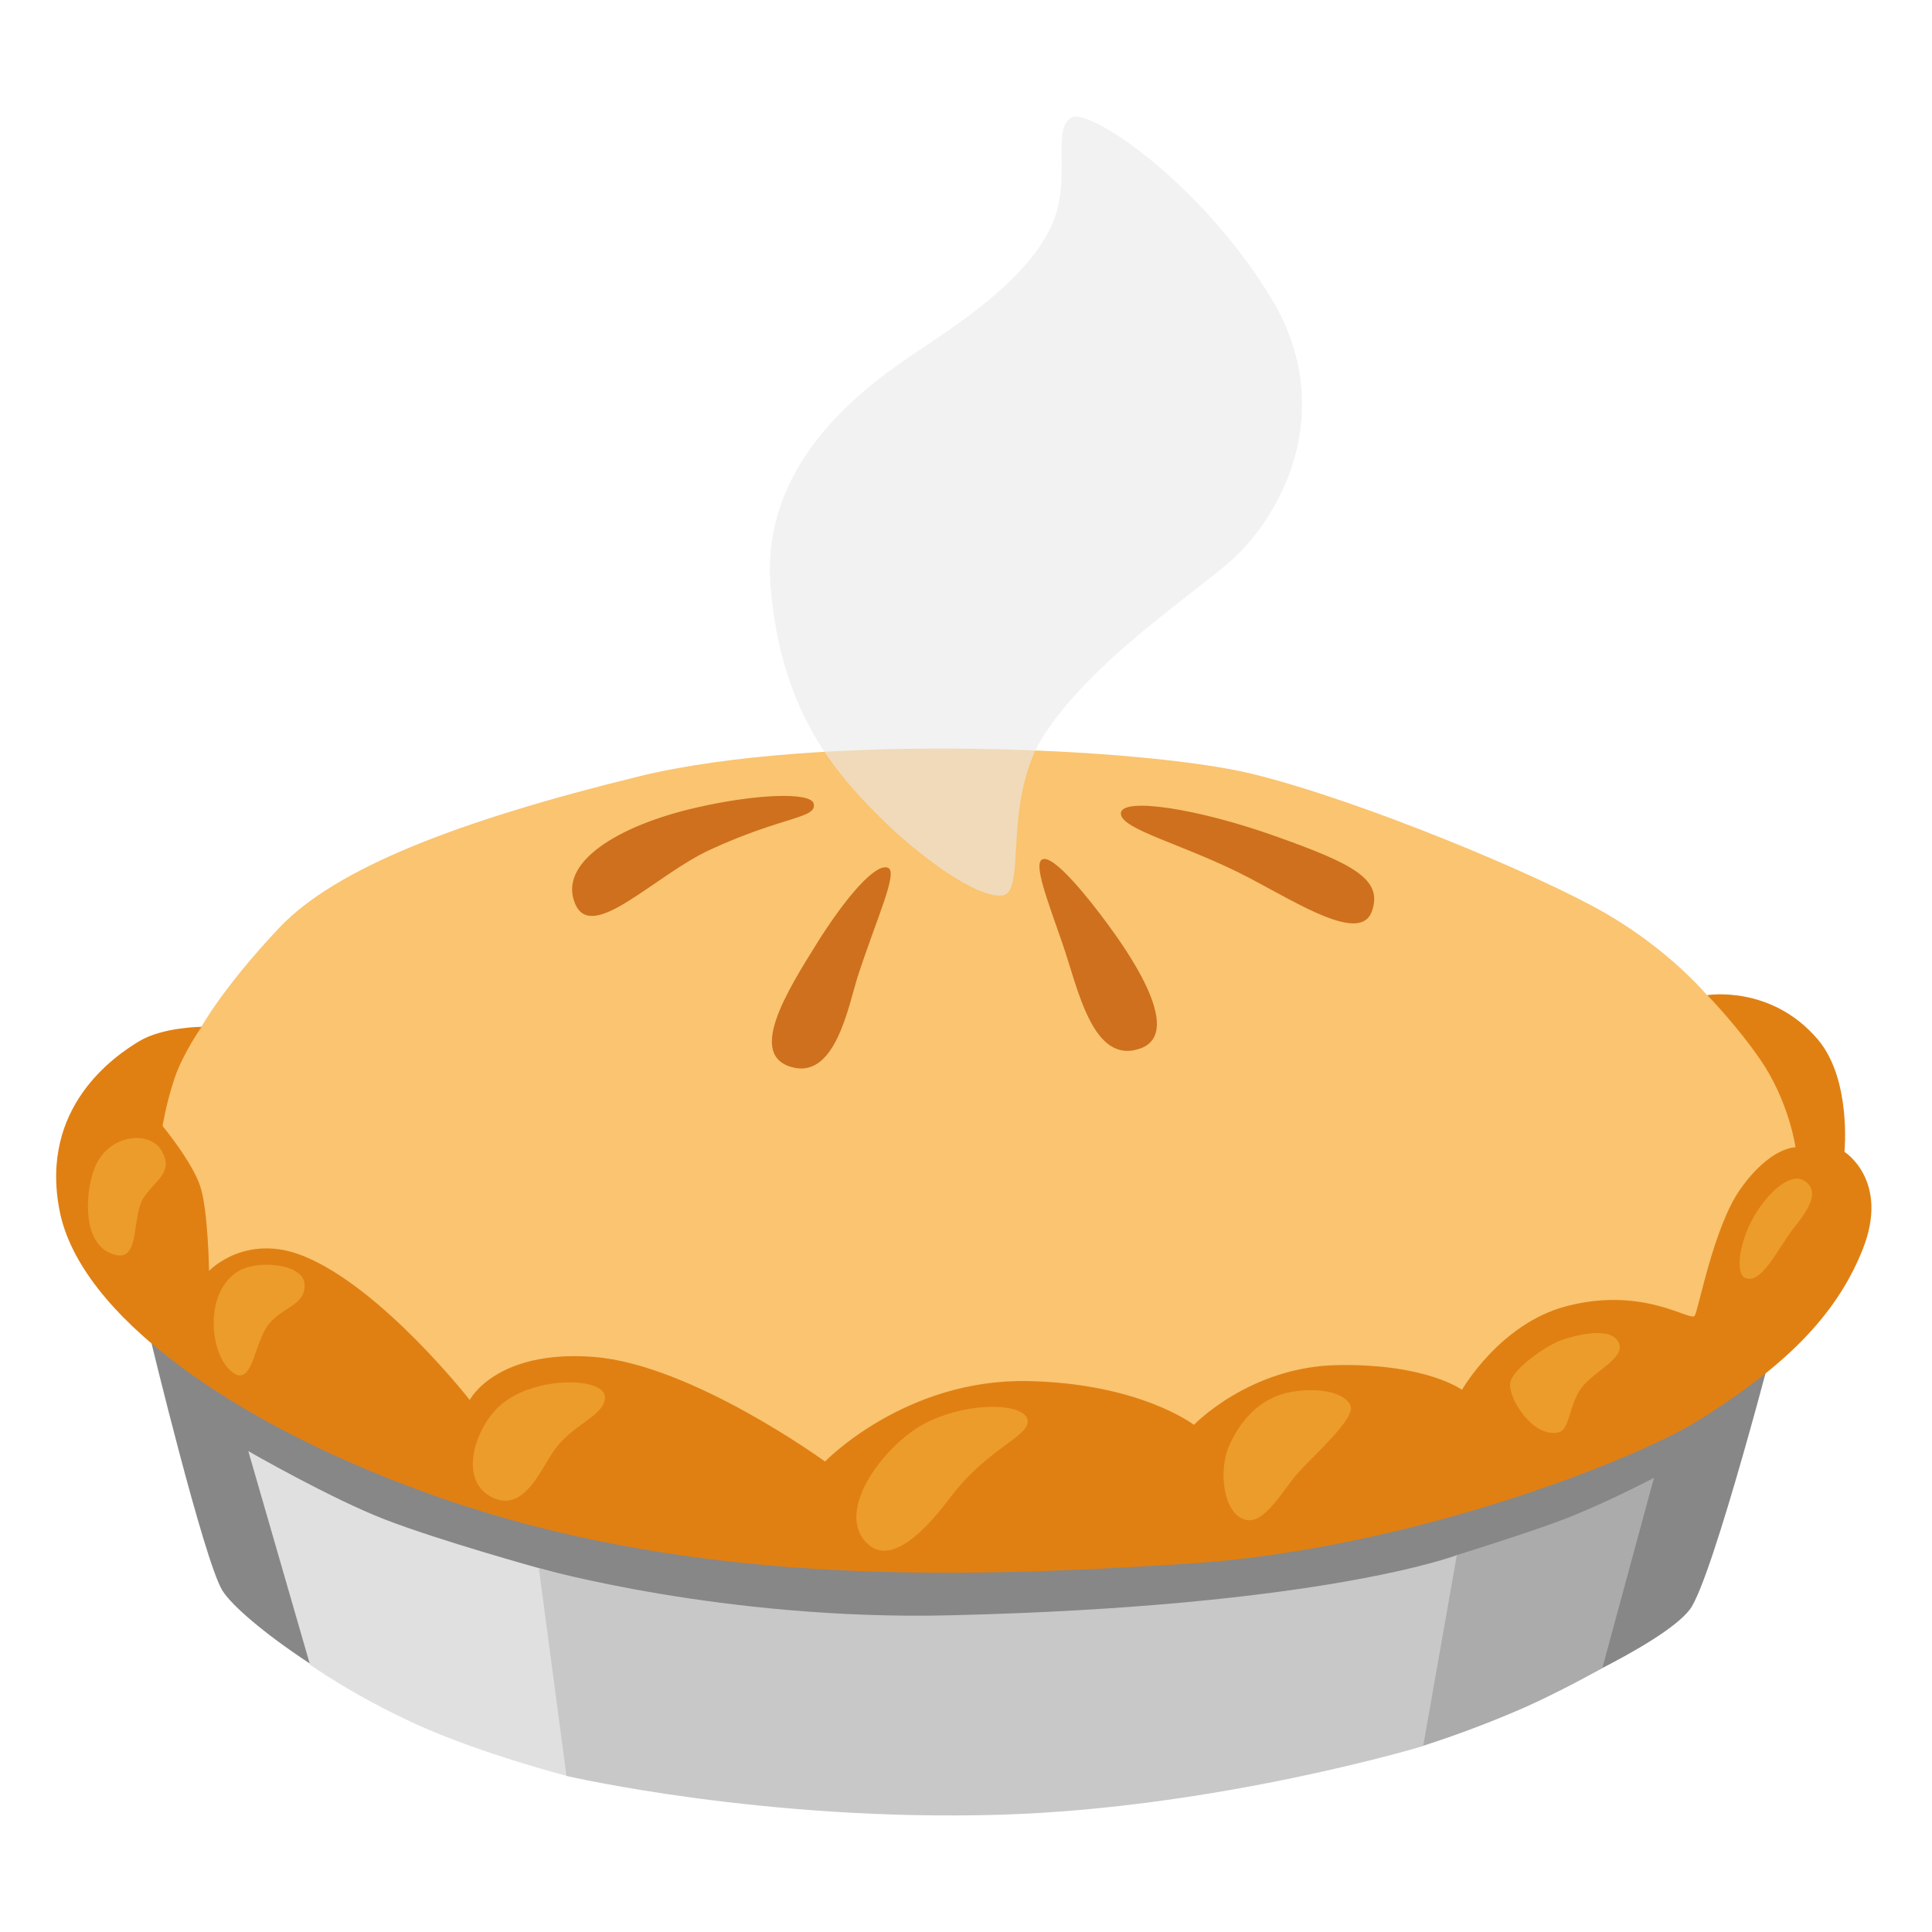 <svg xmlns="http://www.w3.org/2000/svg" xml:space="preserve" id="Layer_2" x="0" y="0" version="1.1" viewBox="0 0 128 128"><path d="M68.86 99.8 9.95 88.64s3.56 14.74 4.78 16.73 8.69 7.43 15.86 9.98 61.98.9 66.61-.86c4.62-1.75 12.96-5.53 14.75-7.85 1.52-1.97 5.9-18.97 5.9-18.97z" style="fill:#878787"/><path d="m16.45 96.14 4.09 14.15s2.93 2.09 7.11 3.98c4.24 1.92 9.9 3.39 9.9 3.39s6.41-10.22 6.3-10.92-8.16-2.85-8.16-2.85-6.54-1.81-10.16-3.21c-3.61-1.39-9.08-4.54-9.08-4.54" style="fill:#e0e0e0"/><path d="M96.45 103.05s4.61-1.43 7.02-2.34c2.8-1.06 6.11-2.8 6.11-2.8l-3.42 12.6s-2.79 1.58-5.35 2.7a71 71 0 0 1-6.54 2.46l-2.44-5.83z" style="fill:#ababab"/><path d="M37.53 117.66s13.08 3.04 28.73 2.57c14.36-.43 28.03-4.55 28.03-4.55l2.23-12.65s-8.88 3.41-33.64 3.99c-14.95.35-27.18-3.13-27.18-3.13z" style="fill:#c8c8c8"/><path d="M8.68 72.58c0 1.17 1.28 10.98 1.28 10.98s2.92 4.09 4.44 4.91 23.71 8.18 24.64 8.41 34.45 1.52 36.91 1.52 29.2-6.31 29.2-6.31l15.17-7.37s.73-6.52.73-7.1-1.71-8.07-2.34-8.64c-.89-.81-5.62-3.05-5.62-3.05s-2.43-2.94-6.73-5.43c-4.42-2.55-16.24-7.47-23.36-9.22s-28.77-2.76-40.68.16-20.09 6.07-23.83 10.04-5.14 6.54-5.14 6.54z" style="fill:#fac470"/><path d="M53.91 53.25c.22.98-1.97.8-6.83 3.03-3.69 1.69-7.83 6.2-8.96 3.63-1.2-2.71 2.73-5.2 8.04-6.41 3.88-.89 7.57-1.05 7.75-.25M58.84 57.5c-.81-.37-2.83 1.97-4.75 5.05s-4.45 7.16-1.82 8.09c3.08 1.09 3.94-4.06 4.58-6.02 1.24-3.8 2.66-6.82 1.99-7.12M69.05 56.94c-.59.29.33 2.66 1.35 5.6s1.98 8.03 5.13 6.93c3.15-1.09-1.27-7.04-2.12-8.21-1.22-1.67-3.62-4.69-4.36-4.32M74.26 53.88c-.04 1.09 4.29 2.07 8.52 4.29 3.39 1.79 7.36 4.31 8.11 2.21.75-2.12-1.19-3.13-6.39-4.98-5.19-1.85-10.19-2.6-10.24-1.52" style="fill:#ce701d"/><path d="M70.99 7.79c-1.38.79.09 4.17-1.36 7.24s-4.94 5.62-7.84 7.58-11.54 7.08-10.73 16.36c.69 7.94 4.04 11.97 7.1 15.04 2.76 2.76 6.53 5.49 8.23 5.32s-.09-6.39 2.9-10.82c2.98-4.43 8.18-8.01 11.84-10.99s7.67-10.22 3.07-17.8C79.59 12.13 72.18 7.11 70.99 7.79" style="opacity:.6;fill:#eaeaea"/><path d="M79.1 94.4s3.71-3.88 9.57-3.96c5.86-.09 8.19 1.64 8.19 1.64s2.5-4.38 6.91-5.54c5.15-1.35 8.25 1.06 8.51.63s1.25-5.84 2.99-8.34c2.01-2.87 3.69-2.82 3.69-2.82s-.43-3.04-2.33-5.8c-1.6-2.33-3.52-4.28-3.52-4.28s4.23-.7 7.32 2.93c2.25 2.64 1.77 7.45 1.77 7.45s3.02 1.9 1.21 6.46-5.39 7.91-10.94 11.37c-3.9 2.44-18.91 8.51-33.8 9.46-15.57.99-33.55 1.52-50.85-4.85C15.38 94.18 5.3 87.12 3.95 80.22c-1.36-6.9 3.69-10.28 5.26-11.23s4.15-.96 4.15-.96-1.24 1.75-1.8 3.42c-.56 1.68-.79 3.15-.79 3.15s2.02 2.44 2.52 4.07c.5 1.62.56 5.53.56 5.53s2.4-2.55 6.27-.98c5.2 2.11 11 9.53 11 9.53s1.73-3.35 8.22-2.85 15.32 6.93 15.32 6.93 5.29-5.49 13.44-5.33c7.43.15 11 2.9 11 2.9" style="fill:#e08013"/><path d="M119.56 78.24c-.88-.57-2.21.58-3.13 1.99-1.2 1.82-1.51 4.14-.8 4.44 1.08.46 2.17-1.99 3.25-3.36.72-.91 1.82-2.33.68-3.07M107.2 88.87c.64 1.05-1.56 1.93-2.42 3.07-.85 1.14-.76 2.8-1.54 2.96-1.71.36-3.31-2.28-3.19-3.25s2.51-2.56 3.36-2.85 3.17-.96 3.79.07M89.47 93.13c.35.84-2.39 3.25-3.42 4.39s-2.19 3.37-3.42 3.19c-1.54-.23-1.95-3.18-1.21-4.89s2.09-3.24 4.12-3.6c1.59-.29 3.53-.06 3.93.91M57.5 102.3c1.89 1.75 4.8-2.23 5.58-3.25 2.34-3.02 4.97-3.86 5.01-4.84.06-1.31-4.05-1.42-6.95.17-2.61 1.44-5.92 5.81-3.64 7.92M40.08 92.6c-.05 1.16-1.88 1.65-3.19 3.25-.97 1.18-2.05 4.44-4.27 3.36s-1.23-4.36.34-5.93c2.16-2.16 7.17-2.11 7.12-.68M15.56 91.02c1.2.68 1.31-2.19 2.28-3.33s2.4-1.23 2.34-2.6-3.18-1.69-4.5-.8c-2.29 1.54-1.72 5.82-.12 6.73M7.75 83.16c1.54.28.97-2.62 1.77-3.82s1.99-1.65 1.2-3.08c-.8-1.42-3.65-1.14-4.5 1.25-.63 1.75-.75 5.22 1.53 5.65" style="fill:#ec9c2a"/></svg>